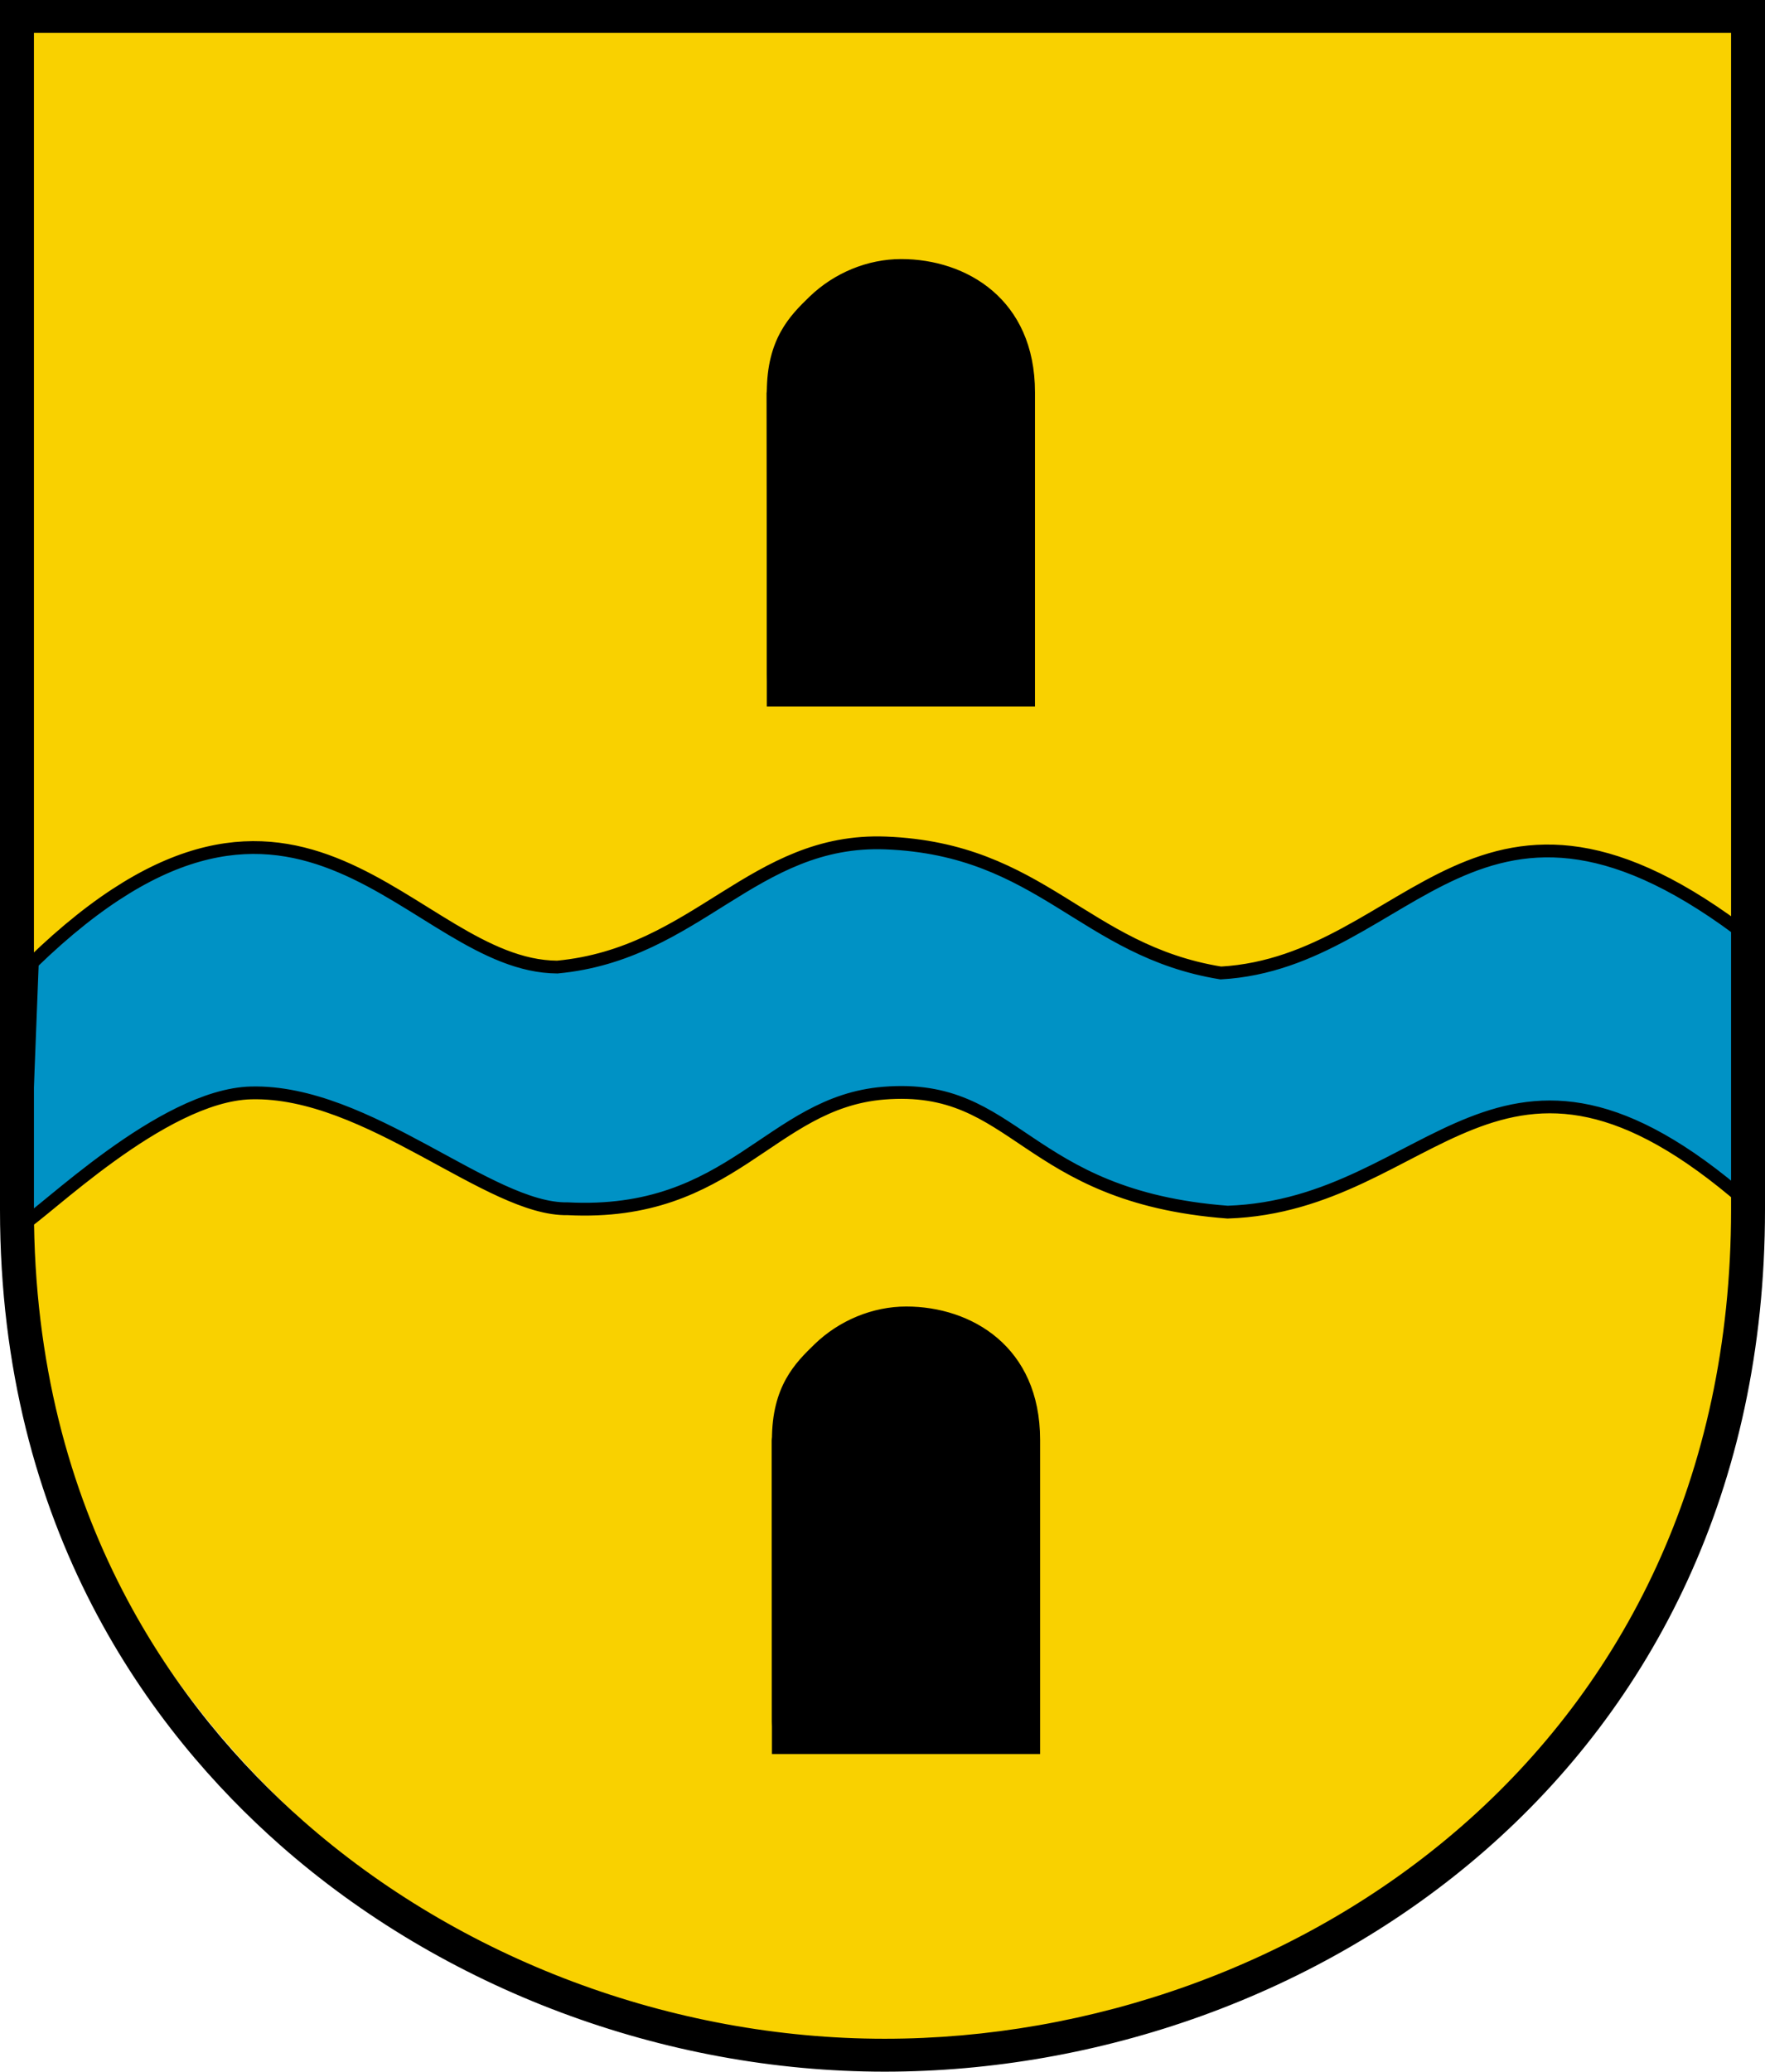 <?xml version="1.0" encoding="UTF-8" standalone="no"?>
<!-- Created with Inkscape (http://www.inkscape.org/) -->
<svg
   xmlns:dc="http://purl.org/dc/elements/1.1/"
   xmlns:cc="http://creativecommons.org/ns#"
   xmlns:rdf="http://www.w3.org/1999/02/22-rdf-syntax-ns#"
   xmlns:svg="http://www.w3.org/2000/svg"
   xmlns="http://www.w3.org/2000/svg"
   xmlns:sodipodi="http://sodipodi.sourceforge.net/DTD/sodipodi-0.dtd"
   xmlns:inkscape="http://www.inkscape.org/namespaces/inkscape"
   version="1.0"
   width="533.159"
   height="625.616"
   id="svg3090"
   sodipodi:version="0.32"
   inkscape:version="0.46"
   sodipodi:docname="Wappen_Marbach (Herbertingen).svg"
   inkscape:output_extension="org.inkscape.output.svg.inkscape">
  <sodipodi:namedview
     inkscape:window-height="850"
     inkscape:window-width="1423"
     inkscape:pageshadow="2"
     inkscape:pageopacity="0.0"
     guidetolerance="10.0"
     gridtolerance="10.0"
     objecttolerance="10.0"
     borderopacity="1.0"
     bordercolor="#666666"
     pagecolor="#ffffff"
     id="base"
     showgrid="false"
     inkscape:zoom="0.62485914"
     inkscape:cx="835.95444"
     inkscape:cy="317.84445"
     inkscape:window-x="1"
     inkscape:window-y="14"
     inkscape:current-layer="svg3090"
     showguides="true"
     inkscape:guide-bbox="true" />
  <defs
     id="defs3092">
    <inkscape:perspective
       sodipodi:type="inkscape:persp3d"
       inkscape:vp_x="0 : 293.64398 : 1"
       inkscape:vp_y="0 : 1000 : 0"
       inkscape:vp_z="501.04358 : 293.64398 : 1"
       inkscape:persp3d-origin="250.52179 : 195.76265 : 1"
       id="perspective17" />
    <clipPath
       id="clipPath3255">
      <path
         d="M 0.03,841.95 L 595.29,841.95 L 595.29,0.03 L 0.03,0.03 L 0.03,841.95 z"
         id="path3257" />
    </clipPath>
    <clipPath
       id="clipPath3249">
      <path
         d="M -0.138,841.445 L 595.138,841.445 L 595.138,-0.445 L -0.138,-0.445 L -0.138,841.445 z"
         id="path3251" />
    </clipPath>
    <clipPath
       id="clipPath307">
      <path
         id="path309"
         d="M 9.827,586.634 L 68.413,586.634 L 68.413,556.931 L 9.827,556.931 L 9.827,586.634 z" />
    </clipPath>
    <clipPath
       id="clipPath313">
      <path
         id="path315"
         d="M -0.429,595.138 L 1133.429,595.138 L 1133.429,-0.138 L -0.429,-0.138 L -0.429,595.138 z" />
    </clipPath>
    <clipPath
       id="clipPath319">
      <path
         id="path321"
         d="M 0.015,595.29 L 1133.865,595.29 L 1133.865,0 L 0.015,0 L 0.015,595.29 z" />
    </clipPath>
    <clipPath
       id="clipPath327">
      <path
         id="path329"
         d="M 0.015,0 L 1133.865,0 L 1133.865,595.29 L 0.015,595.29 L 0.015,0 z" />
    </clipPath>
    <clipPath
       id="clipPath335">
      <path
         id="path337"
         d="M 9.827,586.634 L 68.413,586.634 L 68.413,556.931 L 9.827,556.931 L 9.827,586.634 z" />
    </clipPath>
    <clipPath
       id="clipPath341">
      <path
         id="path343"
         d="M -0.429,595.138 L 1133.429,595.138 L 1133.429,-0.138 L -0.429,-0.138 L -0.429,595.138 z" />
    </clipPath>
    <clipPath
       id="clipPath347">
      <path
         id="path349"
         d="M 0.015,595.29 L 1133.865,595.29 L 1133.865,0 L 0.015,0 L 0.015,595.29 z" />
    </clipPath>
    <clipPath
       id="clipPath357">
      <path
         id="path359"
         d="M -0.313,-19.242 L 34.199,-19.242 L 34.199,1.325 L -0.313,1.325 L -0.313,-19.242 z" />
    </clipPath>
    <clipPath
       id="clipPath365">
      <path
         id="path367"
         d="M 0,1 L 0,-0.325 L 1,-0.325 L 1,1" />
    </clipPath>
    <clipPath
       id="clipPath371">
      <path
         id="path373"
         d="M -0.015,1.026 L 1.769,1.026 L 1.769,0 L -0.015,0 L -0.015,1.026 z" />
    </clipPath>
    <clipPath
       id="clipPath377">
      <path
         id="path379"
         d="M -0.327,1.32 L 34.186,1.32 L 34.186,-19.247 L -0.327,-19.247 L -0.327,1.32 z" />
    </clipPath>
    <clipPath
       id="clipPath383">
      <path
         id="path385"
         d="M -0.313,1.325 L 34.2,1.325 L 34.2,-19.242 L -0.313,-19.242 L -0.313,1.325 z" />
    </clipPath>
    <inkscape:perspective
       id="perspective2588"
       inkscape:persp3d-origin="321.10025 : 217.34011 : 1"
       inkscape:vp_z="642.2005 : 326.01016 : 1"
       inkscape:vp_y="0 : 1000 : 0"
       inkscape:vp_x="0 : 326.01016 : 1"
       sodipodi:type="inkscape:persp3d" />
    <inkscape:perspective
       id="perspective8672"
       inkscape:persp3d-origin="372.04724 : 350.78739 : 1"
       inkscape:vp_z="744.09448 : 526.18109 : 1"
       inkscape:vp_y="0 : 1000 : 0"
       inkscape:vp_x="0 : 526.18109 : 1"
       sodipodi:type="inkscape:persp3d" />
    <inkscape:perspective
       id="perspective3098"
       inkscape:persp3d-origin="372.04724 : 350.78739 : 1"
       inkscape:vp_z="744.09448 : 526.18109 : 1"
       inkscape:vp_y="0 : 1000 : 0"
       inkscape:vp_x="0 : 526.18109 : 1"
       sodipodi:type="inkscape:persp3d" />
    <inkscape:perspective
       id="perspective2504"
       inkscape:persp3d-origin="372.04724 : 350.78739 : 1"
       inkscape:vp_z="744.09448 : 526.18109 : 1"
       inkscape:vp_y="0 : 1000 : 0"
       inkscape:vp_x="0 : 526.18109 : 1"
       sodipodi:type="inkscape:persp3d" />
    <inkscape:perspective
       id="perspective2634"
       inkscape:persp3d-origin="372.04724 : 350.78739 : 1"
       inkscape:vp_z="744.09448 : 526.18109 : 1"
       inkscape:vp_y="0 : 1000 : 0"
       inkscape:vp_x="0 : 526.18109 : 1"
       sodipodi:type="inkscape:persp3d" />
    <inkscape:perspective
       id="perspective3684"
       inkscape:persp3d-origin="104.5 : 84.333333 : 1"
       inkscape:vp_z="209 : 126.5 : 1"
       inkscape:vp_y="0 : 1000 : 0"
       inkscape:vp_x="0 : 126.5 : 1"
       sodipodi:type="inkscape:persp3d" />
  </defs>
  <path
     style="opacity:1;fill:#f9d100;fill-opacity:1;fill-rule:nonzero;stroke:none;stroke-width:3;stroke-linecap:square;stroke-linejoin:miter;stroke-miterlimit:4;stroke-dasharray:none;stroke-opacity:1"
     d="M 220.734,614.468 C 188.628,608.356 160.573,597.758 134.364,581.839 C 64.82,539.6 18.544,471.129 9.464,397.036 C 8.028,385.318 7.303,316.587 7.299,191.917 L 7.293,4.422 L 266.855,4.422 L 526.416,4.422 L 525.624,201.708 C 524.755,417.937 529.169,408.791 516.646,446.169 C 504.819,481.472 487.14,511.507 457.834,540.826 C 417.558,581.118 365.087,604.891 310.955,614.167 C 289.004,617.929 239.776,618.093 220.734,614.468 L 220.734,614.468 z"
     id="path3878"
     sodipodi:nodetypes="csscccccssscc" />
  <path
     style="fill:#0092c5;fill-opacity:1;fill-rule:evenodd;stroke:none;stroke-width:1.25px;stroke-linecap:butt;stroke-linejoin:miter;stroke-opacity:1"
     d="M 8.988,291.471 C 42.176,263.597 62.743,255.678 85.53,257.767 C 124.042,261.299 140.111,292.654 171.86,291.949 C 208.138,286.048 225.808,253.301 264.699,255.161 C 316.036,257.636 318.227,282.904 367.584,293.414 C 416.783,300.966 444.942,212.537 529.574,285.965 L 529.927,363.762 C 447.172,301.536 432.693,360.238 370.455,365.869 C 310.335,361.285 295.599,325.605 269.545,329.963 C 236.416,335.505 221.502,362.173 171.34,364.872 C 125.494,357.219 115.559,330.29 82.08,328.908 C 55.894,327.826 10.956,365.558 5.293,368.271 L 8.988,291.471 z"
     id="path2516"
     sodipodi:nodetypes="cscsccccscscc" />
  <path
     style="fill:none;fill-opacity:1;fill-rule:evenodd;stroke:#000000;stroke-width:3.865;stroke-linecap:butt;stroke-linejoin:miter;stroke-miterlimit:4;stroke-dasharray:none;stroke-opacity:1"
     d="M 9.772,290.742 C 91.11,211.825 124.228,291.786 168.343,292.044 C 210.646,288.069 227.484,253.02 267.579,254.568 C 314.752,256.416 327.278,287.106 368.777,293.825 C 426.375,290.58 446.521,219.848 528.611,283.333 C 529.452,283.872 528.448,364.404 527.382,362.805 C 452.568,297.772 433.003,363.946 370.833,366.05 C 308.877,361.326 307.445,326.817 266.946,330.121 C 232.446,332.936 221.34,367.583 171.426,365.023 C 147.843,365.504 111.145,329.145 75.821,330.045 C 48.821,330.745 12.524,367.092 6.688,369.888 L 9.772,290.742 z"
     id="path2679"
     sodipodi:nodetypes="ccsccccscscc" />
  <path
     d="M 0,4.9737992e-14 L 0,365.307 C 0,462.237 46.04,523.177 84.663,557.227 C 133.962,600.689 200.503,625.616 267.22,625.616 C 396.142,625.616 533.159,534.383 533.159,365.307 L 533.159,4.9737992e-14 L 0,4.9737992e-14 z M 522.908,9.941 C 522.908,19.61 522.908,365.307 522.908,365.307 C 522.908,527.924 391.176,615.675 267.223,615.675 C 203.021,615.675 138.996,591.692 91.562,549.869 C 54.471,517.167 10.254,458.598 10.254,365.304 C 10.254,365.304 10.254,19.607 10.254,9.939 C 20.209,9.941 512.959,9.941 522.908,9.941 z"
     id="path3601" />
  <g
     id="g2457"
     transform="translate(3.732,308.062)">
    <g
       id="g2459">
      <path
         d="M 229.45,221.623 L 229.45,126.738 C 229.45,110.584 236.445,103.561 242.313,97.886 C 249.803,90.642 259.912,86.488 270.049,86.488 C 289.636,86.488 310.454,98.559 310.454,126.738 L 310.454,221.623 L 229.45,221.623 z M 308.896,219.966 C 308.896,218.354 308.896,126.738 308.896,126.738 C 308.896,99.636 288.882,88.145 270.049,88.145 C 260.295,88.145 250.568,92.142 243.361,99.112 C 237.726,104.563 231.007,111.19 231.007,126.739 C 231.007,126.739 231.007,218.355 231.007,219.966 C 232.52,219.966 307.385,219.966 308.896,219.966 z"
         id="path2461"
         style="fill:#000000"
         sodipodi:nodetypes="ccsscccccssccc" />
      <path
         style="fill:#000000;fill-rule:evenodd;stroke:#000000;stroke-width:0.545px;stroke-linecap:butt;stroke-linejoin:miter;stroke-opacity:1"
         d="M 230.36,220.48 L 309.29,219.904 L 309.115,132.85 L 309.681,121.458 L 304.89,106.67 L 295.426,95.149 L 284.613,89.865 L 274.893,88.232 L 266.75,87.525 L 259.657,89.646 L 253.352,92.12 L 244.064,96.979 L 238.407,103.694 L 232.58,112.438 L 229.646,126.907 L 229.741,211.818 L 230.36,220.48 z"
         id="path2463"
         sodipodi:nodetypes="ccccccccccccccccc" />
    </g>
  </g>
  <g
     id="g2465"
     transform="translate(2.186,-8.255)">
    <g
       id="g2467">
      <path
         d="M 229.45,221.623 L 229.45,126.738 C 229.45,110.584 236.445,103.561 242.313,97.886 C 249.803,90.642 259.912,86.488 270.049,86.488 C 289.636,86.488 310.454,98.559 310.454,126.738 L 310.454,221.623 L 229.45,221.623 z M 308.896,219.966 C 308.896,218.354 308.896,126.738 308.896,126.738 C 308.896,99.636 288.882,88.145 270.049,88.145 C 260.295,88.145 250.568,92.142 243.361,99.112 C 237.726,104.563 231.007,111.19 231.007,126.739 C 231.007,126.739 231.007,218.355 231.007,219.966 C 232.52,219.966 307.385,219.966 308.896,219.966 z"
         id="path2469"
         style="fill:#000000"
         sodipodi:nodetypes="ccsscccccssccc" />
      <path
         style="fill:#000000;fill-rule:evenodd;stroke:#000000;stroke-width:0.545px;stroke-linecap:butt;stroke-linejoin:miter;stroke-opacity:1"
         d="M 230.36,220.48 L 309.29,219.904 L 309.115,132.85 L 309.681,121.458 L 304.89,106.67 L 295.426,95.149 L 284.613,89.865 L 274.893,88.232 L 266.75,87.525 L 259.657,89.646 L 253.352,92.12 L 244.064,96.979 L 238.407,103.694 L 232.58,112.438 L 229.646,126.907 L 229.741,211.818 L 230.36,220.48 z"
         id="path2471"
         sodipodi:nodetypes="ccccccccccccccccc" />
    </g>
  </g>
</svg>
